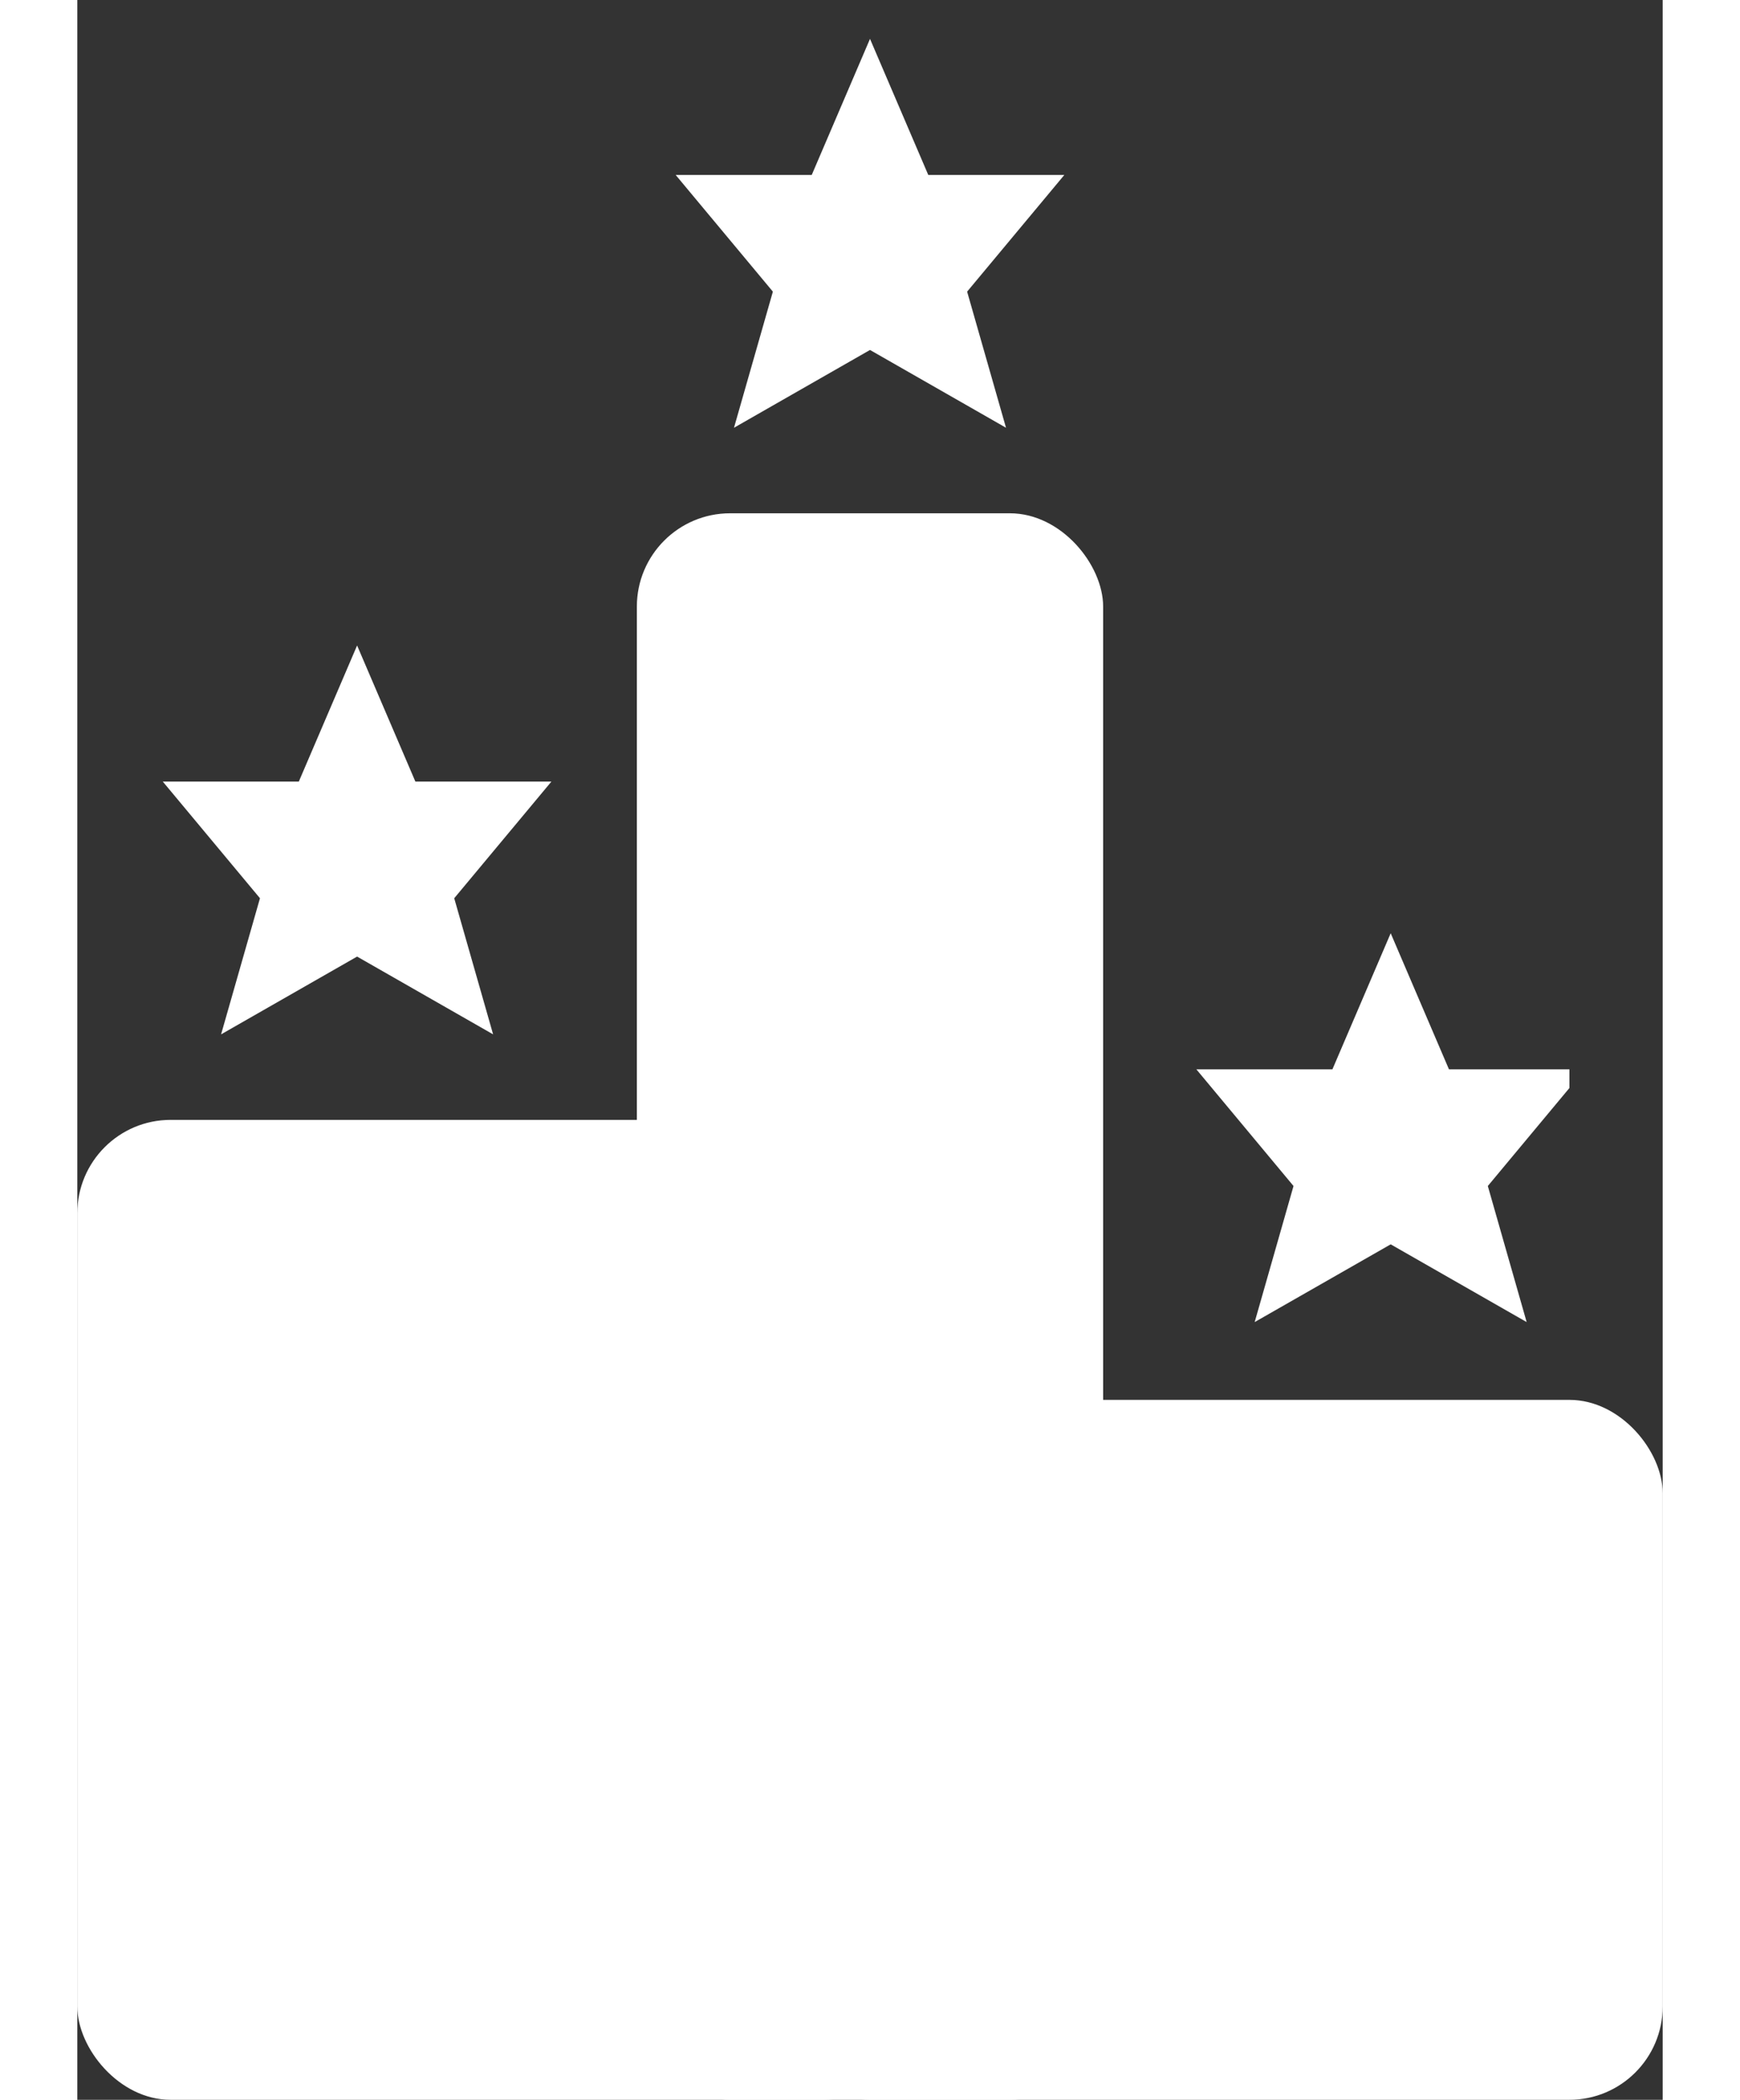 <svg width="34" height="41" viewBox="0 0 34 45" fill="none" xmlns="http://www.w3.org/2000/svg">
<rect x="0" y="0" width="34" height="45" fill="#333333" stroke="none"/>
<rect y="24" width="18" height="21" rx="2" fill="white"/>
<rect x="15" y="30" width="19" height="15" rx="2" fill="white"/>
<rect x="12" y="11" width="10" height="34" rx="2" fill="white"/>
<g clip-path="url(#clip0)">
<path d="M28.167 20L29.417 22.917H32.333L30.25 25.417L31.083 28.333L28.167 26.667L25.25 28.333L26.083 25.417L24 22.917H26.917L28.167 20Z" fill="white"/>
</g>
<path d="M17 0.833L18.25 3.75H21.167L19.083 6.25L19.917 9.167L17 7.5L14.083 9.167L14.917 6.25L12.833 3.75H15.75L17 0.833Z" fill="white"/>
<path d="M6 13.833L7.25 16.75H10.167L8.083 19.25L8.917 22.167L6 20.5L3.083 22.167L3.917 19.25L1.833 16.75H4.75L6 13.833Z" fill="white"/>
<defs>
<clipPath id="clip0">
<rect width="10" height="10" fill="white" transform="translate(22 20)"/>
</clipPath>
</defs>
</svg>
